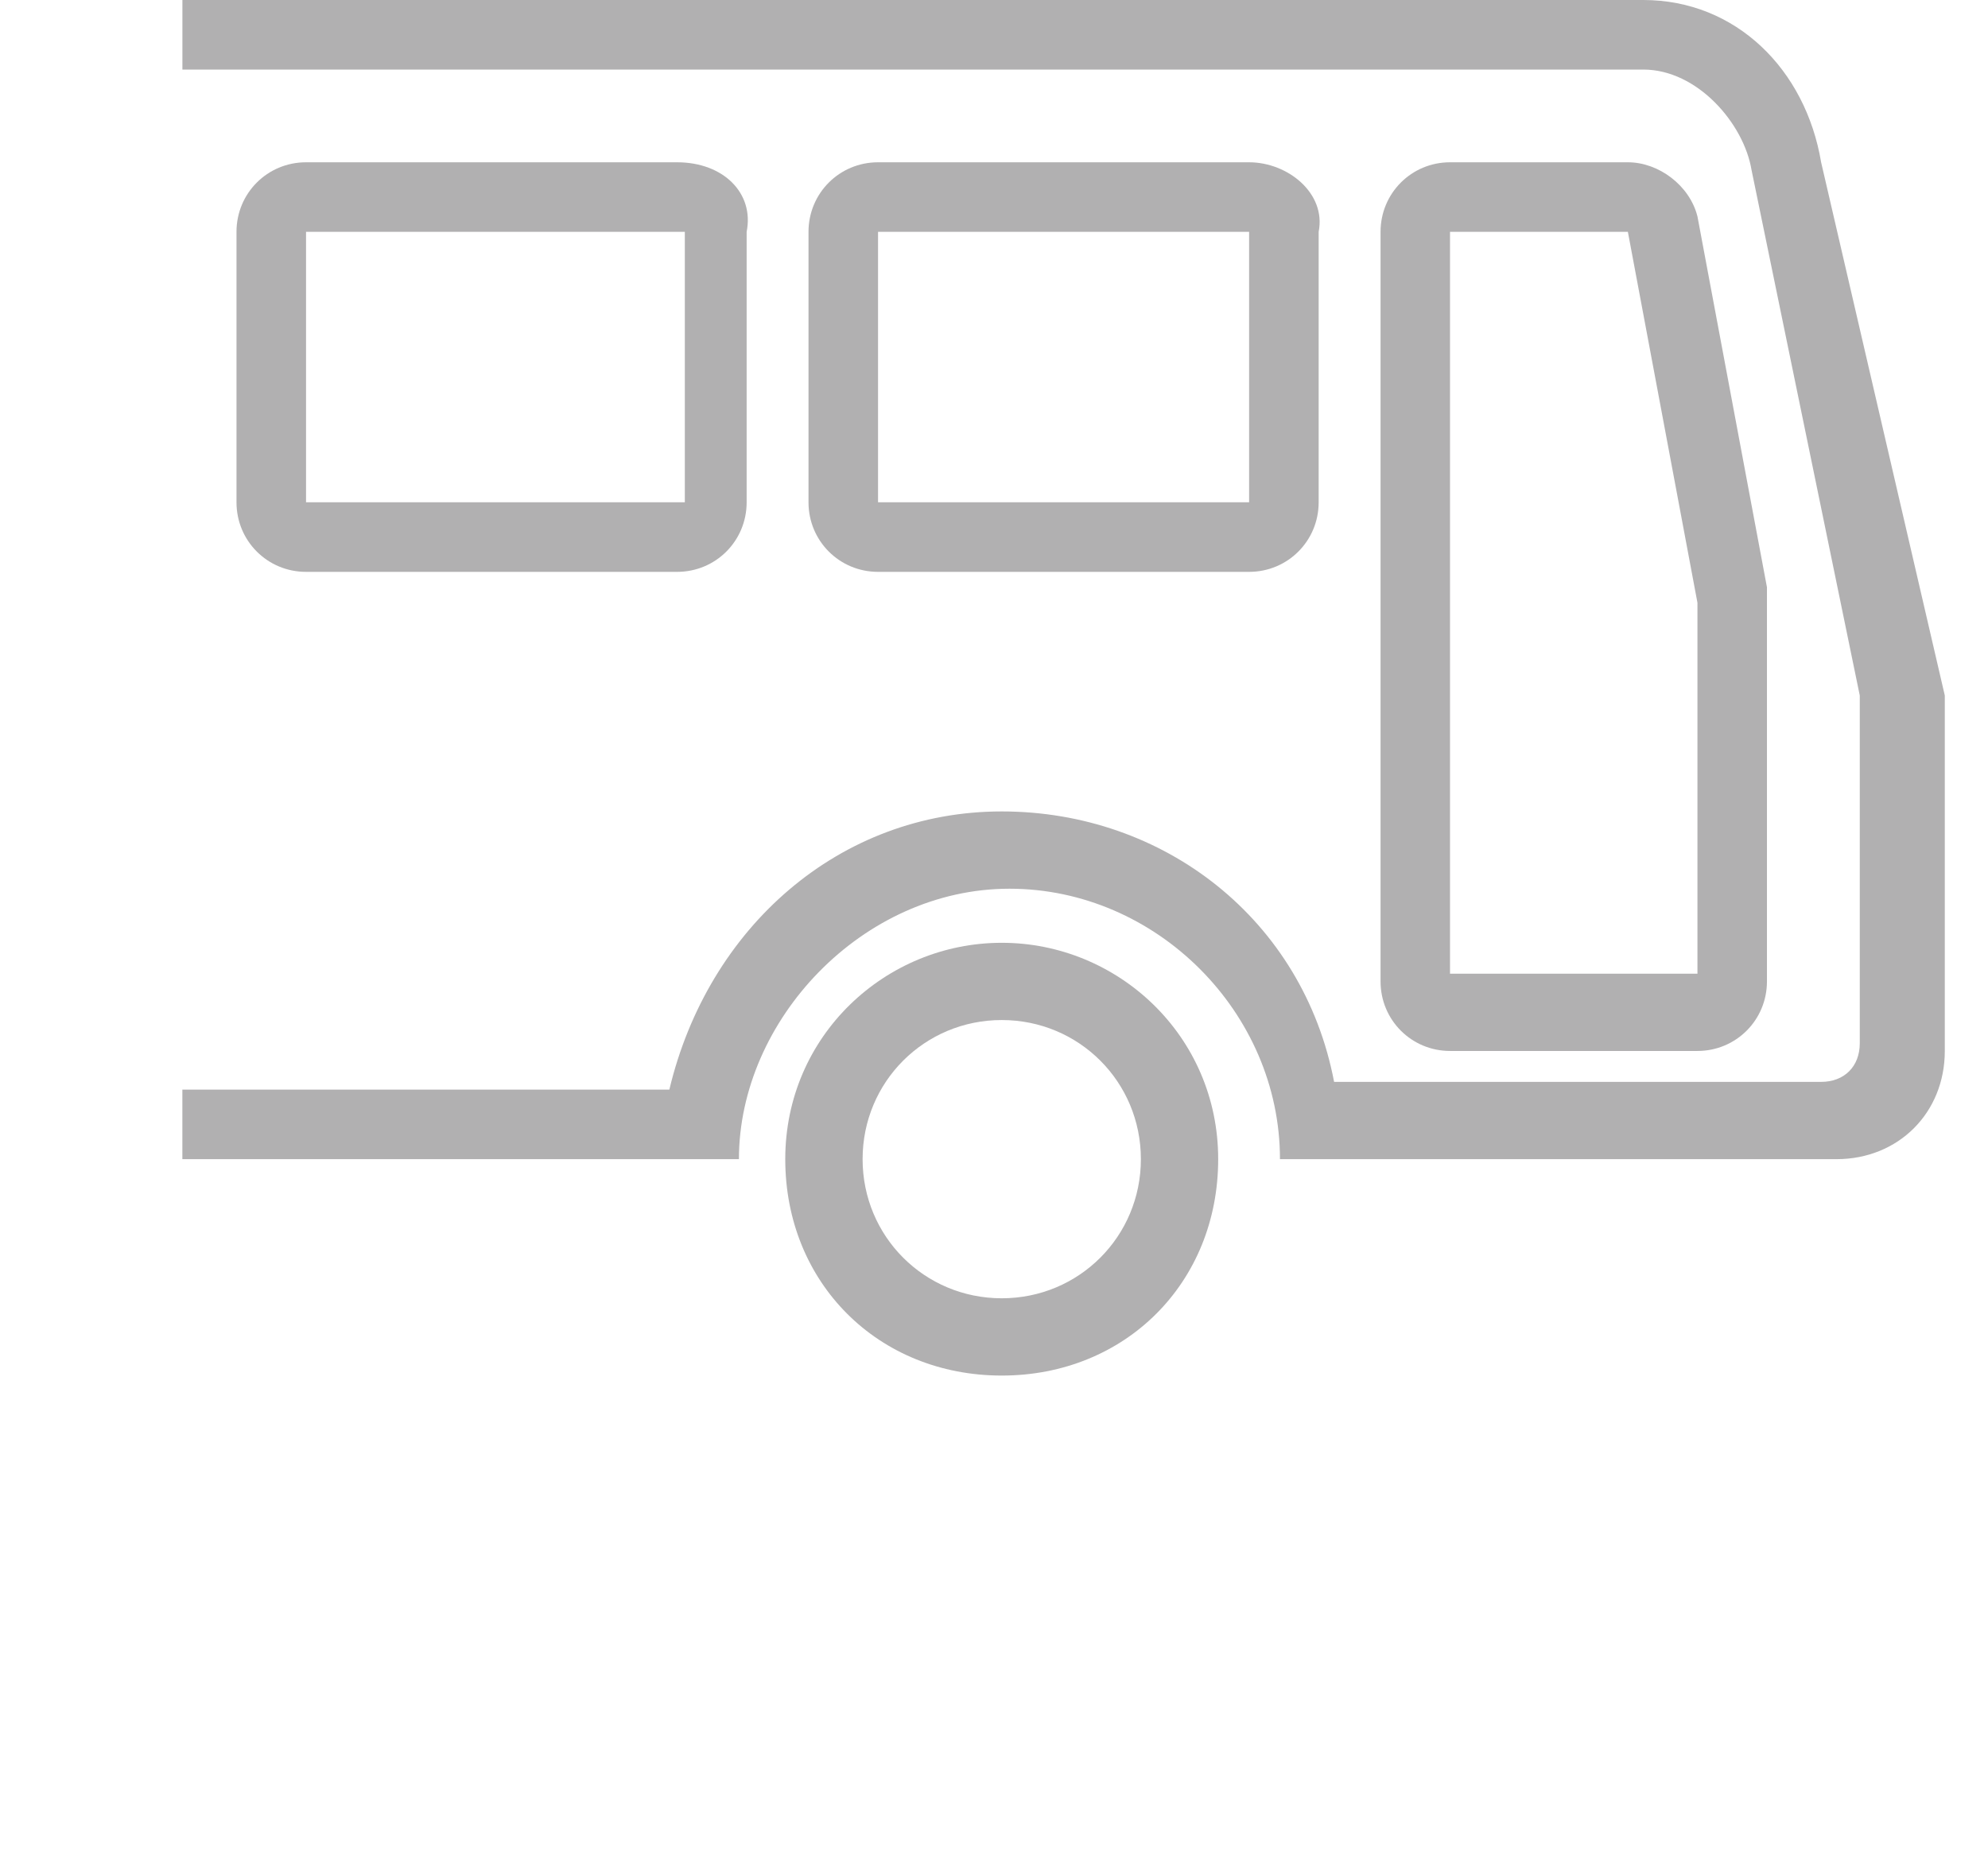<?xml version="1.0" encoding="utf-8"?>
<!-- Generator: Adobe Illustrator 16.0.0, SVG Export Plug-In . SVG Version: 6.00 Build 0)  -->
<!DOCTYPE svg PUBLIC "-//W3C//DTD SVG 1.1//EN" "http://www.w3.org/Graphics/SVG/1.1/DTD/svg11.dtd">
<svg version="1.1" id="Calque_1" xmlns="http://www.w3.org/2000/svg" xmlns:xlink="http://www.w3.org/1999/xlink" x="0px" y="0px"
	 width="52px" height="49px" viewBox="0 0 52 49" enable-background="new 0 0 52 49" xml:space="preserve">
<g>
	<path fill="#B1B0B1" d="M26.203,26.688c2.021,0,3.639,1.617,3.639,3.64c0,2.021-1.617,3.64-3.639,3.64
		c-2.022,0-3.64-1.618-3.64-3.64C22.563,28.306,24.181,26.688,26.203,26.688 M26.203,24.667c-3.034,0-5.663,2.427-5.663,5.661
		c0,3.235,2.427,5.662,5.663,5.662c3.233,0,5.661-2.427,5.661-5.662C31.864,27.094,29.235,24.667,26.203,24.667L26.203,24.667z"/>
	<path fill="#B1B0B1" d="M17.913,6.065v7.077H8.005V6.065H17.913 M17.71,4.246H8.005c-1.011,0-1.819,0.81-1.819,1.819v7.077
		c0,1.011,0.809,1.82,1.819,1.82h9.705c1.012,0,1.82-0.809,1.82-1.82V6.065C19.732,5.056,18.924,4.246,17.71,4.246L17.71,4.246z"/>
	<path fill="#B1B0B1" d="M32.673,6.065v7.077h-9.706V6.065H32.673 M32.673,4.246h-9.706c-1.011,0-1.819,0.81-1.819,1.819v7.077
		c0,1.011,0.809,1.82,1.819,1.82h9.706c1.01,0,1.819-0.809,1.819-1.82V6.065C34.693,5.056,33.683,4.246,32.673,4.246L32.673,4.246z"
		/>
	<path fill="#B1B0B1" d="M42.58,6.065l1.82,9.705v9.706h-6.472V6.065H42.58 M42.58,4.246h-4.651c-1.01,0-1.818,0.81-1.818,1.819
		v19.613c0,1.01,0.809,1.819,1.818,1.819H44.4c1.01,0,1.818-0.81,1.818-1.819v-9.908c0-0.202,0-0.202,0-0.405L44.4,5.662
		C44.197,4.853,43.388,4.246,42.58,4.246L42.58,4.246z"/>
	<path fill="#B1B0B1" d="M47.635,4.246C47.229,1.82,45.41,0,42.983,0H4.771v1.82h1.82h1.415h34.978c1.417,0,2.63,1.415,2.831,2.628
		l2.831,13.749v9.099c0,0.607-0.404,1.01-1.011,1.01H34.896c-0.809-4.246-4.447-7.076-8.693-7.076c-4.247,0-7.684,3.034-8.695,7.279
		H8.005H6.59h-1.82v1.819h14.558c0-3.64,3.234-7.076,7.077-7.076c3.841,0,7.075,3.235,7.075,7.076h14.558
		c1.619,0,2.832-1.213,2.832-2.83c0-0.81,0-9.301,0-9.301L47.635,4.246z"/>
</g>
</svg>
